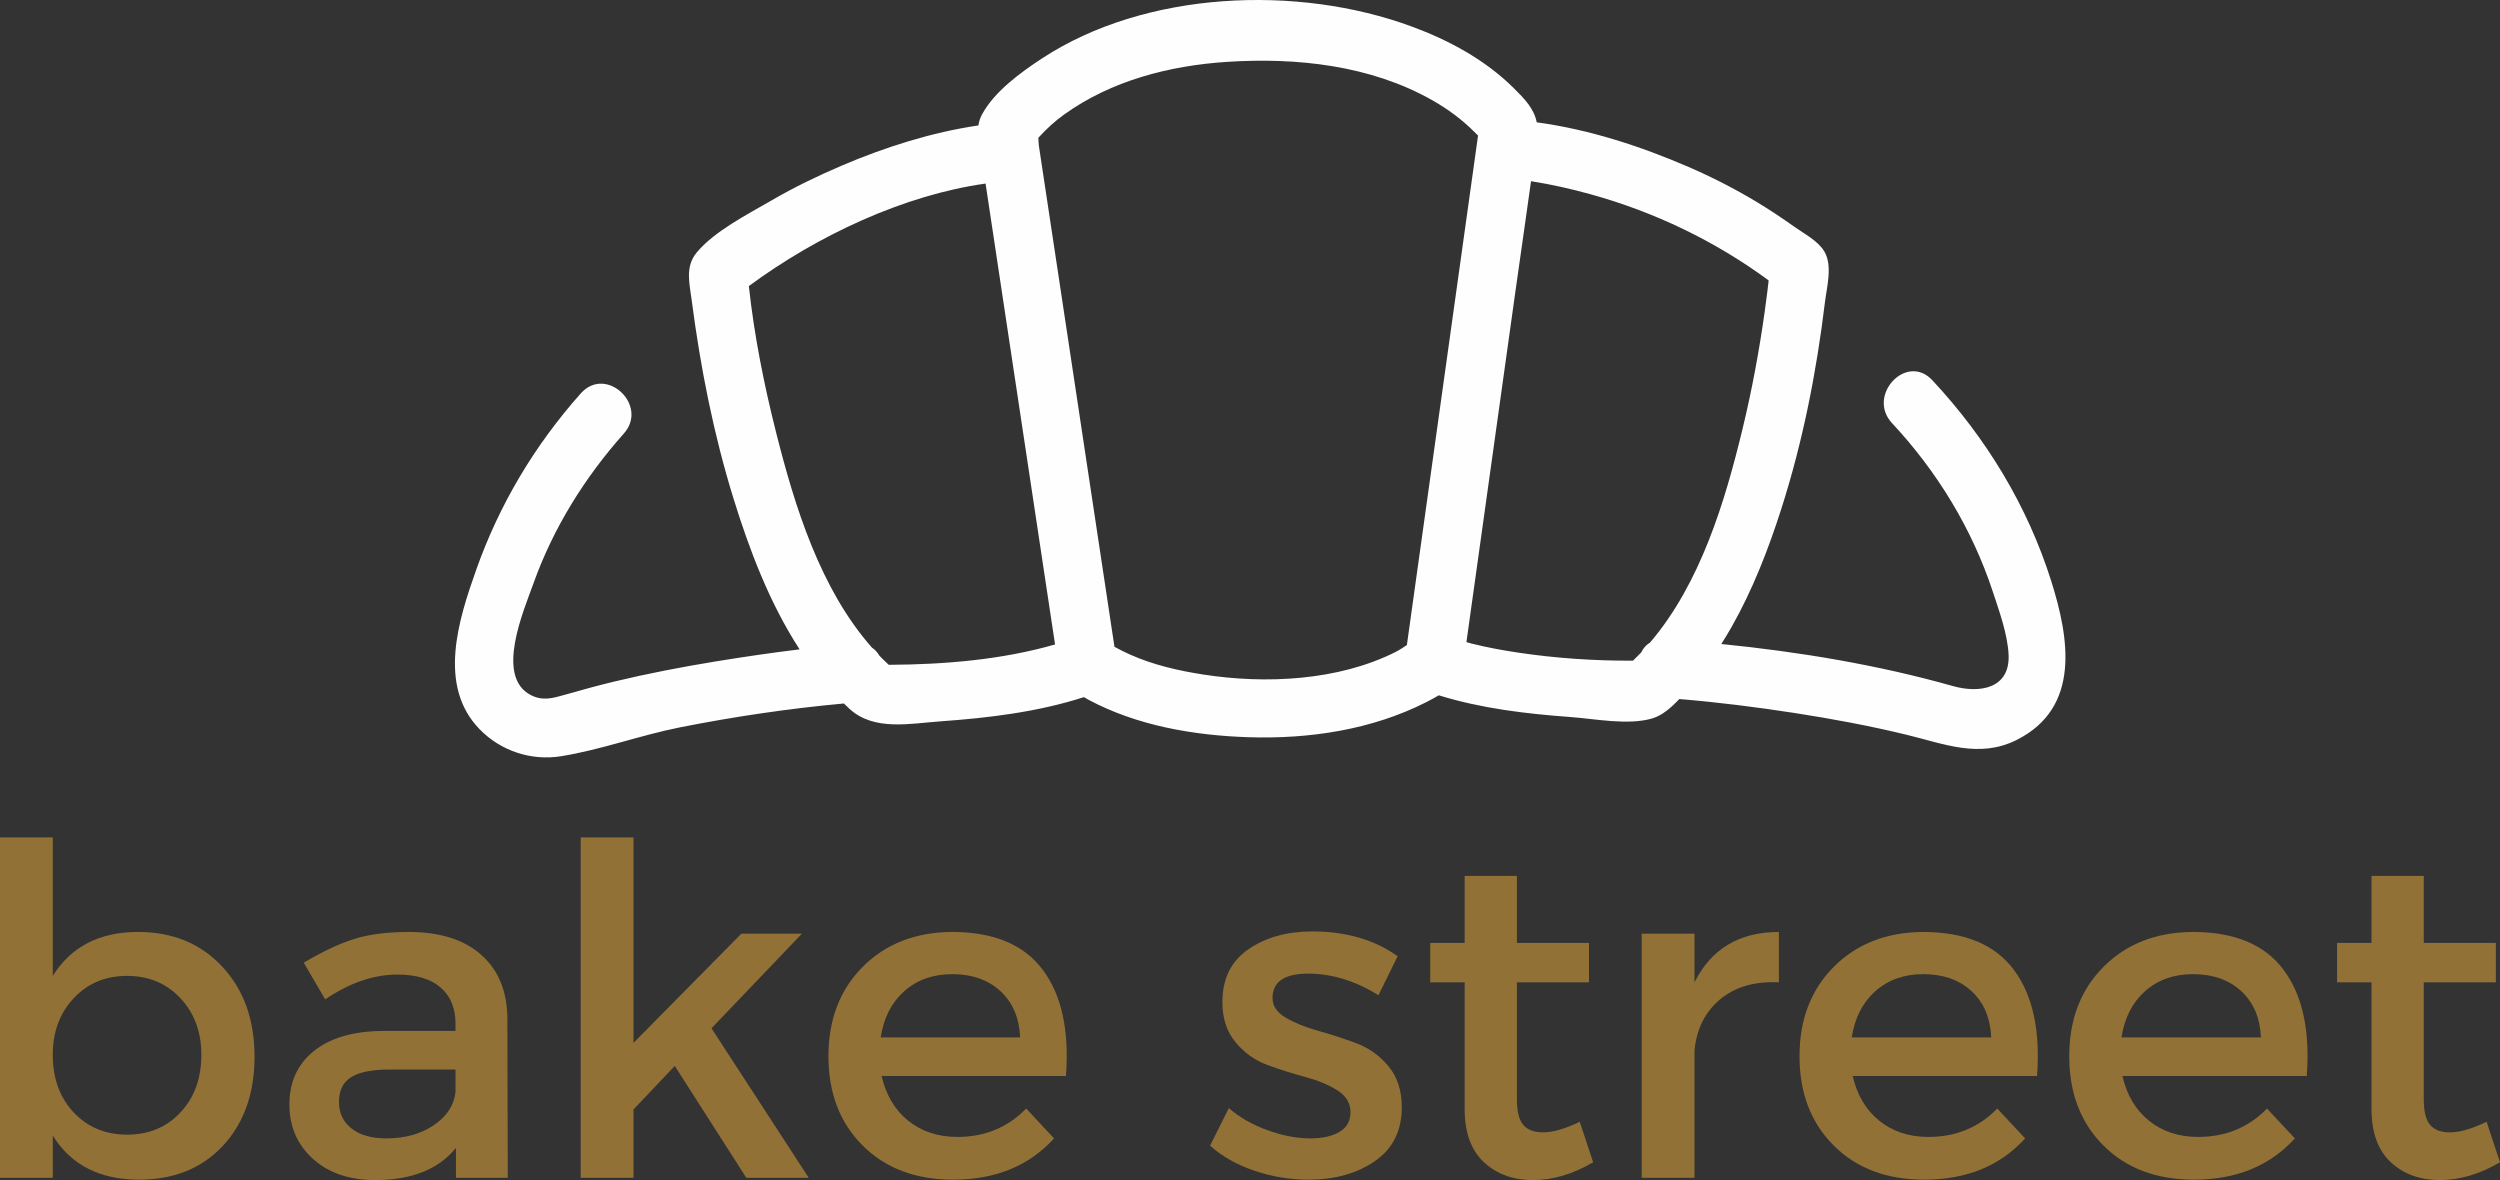 <?xml version="1.0" encoding="UTF-8" standalone="no"?>
<svg
   width="388.769"
   zoomAndPan="magnify"
   viewBox="0 0 291.577 137.631"
   height="183.508"
   preserveAspectRatio="xMidYMid"
   version="1.0"
   id="svg236"
   sodipodi:docname="footerlogo.svg"
   inkscape:export-filename="footerlogo.svg"
   inkscape:export-xdpi="96"
   inkscape:export-ydpi="96"
   xmlns:inkscape="http://www.inkscape.org/namespaces/inkscape"
   xmlns:sodipodi="http://sodipodi.sourceforge.net/DTD/sodipodi-0.dtd"
   xmlns="http://www.w3.org/2000/svg"
   xmlns:svg="http://www.w3.org/2000/svg">
  <rect x="0" y="0" width="291.577" height="137.631" fill="#333333" stroke="none"/>
  <sodipodi:namedview
     id="namedview238"
     pagecolor="#ffffff"
     bordercolor="#000000"
     borderopacity="0.25"
     inkscape:showpageshadow="2"
     inkscape:pageopacity="0.0"
     inkscape:pagecheckerboard="0"
     inkscape:deskcolor="#d1d1d1"
     showgrid="false" />
  <defs
     id="defs140">
    <clipPath
       id="e27ba247e8">
      <path
         d="m 96,120 h 189 v 89 H 96 Z m 0,0"
         clip-rule="nonzero"
         id="path131" />
    </clipPath>
    <clipPath
       id="1c87741c3c">
      <path
         d="M 79.746,175.973 224.262,87.402 292.457,198.668 147.938,287.238 Z m 0,0"
         clip-rule="nonzero"
         id="path134" />
    </clipPath>
    <clipPath
       id="3e0282312e">
      <path
         d="M 79.746,175.973 224.262,87.402 292.457,198.668 147.938,287.238 Z m 0,0"
         clip-rule="nonzero"
         id="path137" />
    </clipPath>
  </defs>
  <g
     clip-path="url(#e27ba247e8)"
     id="g148"
     transform="translate(-43.544,-120.151)">
    <g
       clip-path="url(#1c87741c3c)"
       id="g146">
      <g
         clip-path="url(#3e0282312e)"
         id="g144">
        <path
           fill="#fefefe"
           d="m 268.906,164.492 c -3.008,-3.227 -7.695,1.793 -4.691,5.012 5.262,5.641 9.332,12.309 11.75,19.648 0.742,2.266 1.711,4.902 1.84,7.312 0.215,4.043 -3.422,4.57 -6.477,3.707 -8.766,-2.477 -17.91,-3.996 -27.027,-4.91 0.422,-0.664 0.828,-1.332 1.211,-2.008 2.449,-4.324 4.27,-9.012 5.781,-13.734 2.504,-7.824 4.113,-15.961 5.094,-24.113 0.211,-1.762 0.914,-4.25 -0.062,-5.914 -0.723,-1.242 -2.355,-2.074 -3.504,-2.895 -1.441,-1.023 -2.91,-2 -4.426,-2.914 -2.543,-1.527 -5.188,-2.883 -7.91,-4.059 -5.57,-2.41 -11.613,-4.387 -17.711,-5.207 -0.309,-1.594 -1.414,-2.734 -2.703,-4.012 -3.32,-3.285 -7.531,-5.566 -11.883,-7.164 -13.301,-4.906 -31.023,-4.188 -43.094,3.711 -2.48,1.625 -5.613,3.883 -7.051,6.613 -0.211,0.406 -0.328,0.809 -0.383,1.215 -5.469,0.805 -10.914,2.539 -15.906,4.672 -2.824,1.203 -5.586,2.535 -8.238,4.082 -2.734,1.586 -6.699,3.605 -8.734,6.09 -1.359,1.66 -0.812,3.633 -0.562,5.562 1.016,7.816 2.551,15.602 4.883,23.137 1.84,5.949 4.203,12.191 7.699,17.562 -3.277,0.402 -6.543,0.879 -9.797,1.41 -3.977,0.652 -7.938,1.414 -11.855,2.355 -1.918,0.461 -3.812,0.988 -5.711,1.527 -1.418,0.406 -2.613,0.758 -3.996,0.035 -4.164,-2.164 -0.836,-9.789 0.312,-13 2.309,-6.473 5.988,-12.379 10.547,-17.496 2.934,-3.289 -2.062,-7.996 -5.012,-4.691 -5.387,6.047 -9.508,12.957 -12.207,20.586 -2.066,5.832 -4.535,13.535 0.41,18.602 2.469,2.527 6,3.695 9.484,3.137 4.648,-0.742 9.23,-2.449 13.871,-3.367 6.309,-1.25 12.711,-2.199 19.121,-2.785 0.23,0.223 0.453,0.445 0.688,0.656 2.863,2.586 7.039,1.676 10.637,1.422 5.59,-0.398 11.312,-1.09 16.672,-2.82 0.176,0.102 0.344,0.203 0.523,0.305 5.664,3.031 12.301,4.164 18.652,4.371 7.09,0.23 14.41,-0.859 20.777,-4.102 0.48,-0.246 0.965,-0.504 1.434,-0.785 4.957,1.535 10.18,2.156 15.34,2.531 2.84,0.207 6.77,1.004 9.586,0.156 1.129,-0.34 2.188,-1.25 3.121,-2.25 4.5,0.367 8.984,0.938 13.445,1.625 4.359,0.676 8.707,1.484 13,2.523 4.414,1.066 8.555,2.824 12.938,0.605 7.496,-3.789 6.078,-11.926 3.996,-18.527 -2.781,-8.797 -7.594,-16.691 -13.871,-23.418 z M 147.199,197.688 c -0.371,-0.344 -0.734,-0.695 -1.086,-1.059 -0.215,-0.371 -0.5,-0.699 -0.867,-0.941 -6.047,-6.844 -9.016,-16.496 -11.184,-25.094 -1.414,-5.598 -2.555,-11.324 -3.18,-17.078 7.98,-5.891 18.082,-10.621 27.609,-11.957 2.398,15.914 4.797,31.828 7.195,47.738 0.305,2.004 0.605,4.008 0.91,6.016 -6.23,1.793 -12.938,2.344 -19.398,2.375 z m 36.676,1.133 c -2.902,-0.449 -5.84,-1.125 -8.531,-2.328 -0.617,-0.273 -1.227,-0.582 -1.82,-0.906 -2.164,-14.352 -4.328,-28.699 -6.492,-43.051 -0.59,-3.898 -1.176,-7.797 -1.766,-11.691 -0.188,-1.242 -0.371,-2.488 -0.562,-3.73 -0.027,-0.188 -0.035,-0.543 -0.059,-0.895 0.992,-1.078 1.91,-1.922 3.012,-2.715 5.504,-3.953 12.27,-5.695 18.957,-6.137 8.148,-0.535 16.781,0.387 23.992,4.48 1.789,1.016 3.426,2.219 4.883,3.676 0.082,0.082 0.258,0.254 0.441,0.438 -2.469,17.664 -4.934,35.324 -7.402,52.988 -0.297,2.145 -0.598,4.285 -0.898,6.434 -0.422,0.281 -0.848,0.566 -1.297,0.797 -6.699,3.375 -15.172,3.77 -22.457,2.641 z m 36.734,-2.555 c -1.824,-0.27 -3.641,-0.605 -5.43,-1.055 -0.203,-0.051 -0.402,-0.109 -0.605,-0.168 1.906,-13.648 3.812,-27.289 5.719,-40.938 0.598,-4.277 1.227,-8.547 1.816,-12.82 2.344,0.371 4.664,0.887 6.945,1.523 7.457,2.062 14.539,5.457 20.766,10.047 0,0.019 -0.004,0.039 -0.004,0.055 -0.004,0.055 -0.016,0.129 -0.027,0.242 -0.043,0.332 -0.078,0.664 -0.117,0.996 -0.098,0.793 -0.203,1.582 -0.312,2.371 -0.641,4.559 -1.48,9.094 -2.562,13.57 -2.066,8.578 -4.926,18.102 -10.809,25.004 -0.461,0.277 -0.809,0.684 -1.035,1.16 -0.309,0.324 -0.625,0.641 -0.953,0.953 -4.469,0.019 -8.984,-0.277 -13.391,-0.941 z m 0,0"
           fill-opacity="1"
           fill-rule="nonzero"
           id="path142" />
      </g>
    </g>
  </g>
  <g
     fill="#927137"
     fill-opacity="1"
     id="g156"
     transform="translate(-43.544,-120.151)">
    <g
       transform="translate(38.731,257.517)"
       id="g154">
      <g
         id="g152">
        <path
           d="m 20.922,-28.672 c 4.031,0 7.301,1.352 9.812,4.047 2.508,2.688 3.766,6.188 3.766,10.5 0,4.281 -1.23,7.746 -3.688,10.391 -2.461,2.637 -5.719,3.953 -9.781,3.953 -4.574,0 -7.93,-1.711 -10.062,-5.141 V 0 H 4.812 v -39.703 h 6.156 v 16.156 c 2.133,-3.414 5.453,-5.125 9.953,-5.125 z M 13.406,-7.625 c 1.625,1.73 3.703,2.594 6.234,2.594 2.531,0 4.602,-0.863 6.219,-2.594 1.625,-1.727 2.438,-3.969 2.438,-6.719 0,-2.664 -0.812,-4.863 -2.438,-6.594 -1.617,-1.738 -3.688,-2.609 -6.219,-2.609 -2.531,0 -4.609,0.871 -6.234,2.609 -1.625,1.73 -2.438,3.93 -2.438,6.594 0,2.75 0.812,4.992 2.438,6.719 z m 0,0"
           id="path150" />
      </g>
    </g>
  </g>
  <g
     fill="#927137"
     fill-opacity="1"
     id="g164"
     transform="translate(-43.544,-120.151)">
    <g
       transform="translate(75.11,257.517)"
       id="g162">
      <g
         id="g160">
        <path
           d="m 21.609,0 v -3.484 c -2.031,2.5 -5.168,3.75 -9.406,3.75 -3.031,0 -5.461,-0.828 -7.281,-2.484 C 3.098,-3.875 2.188,-5.988 2.188,-8.562 c 0,-2.602 0.941,-4.672 2.828,-6.203 1.895,-1.531 4.539,-2.316 7.938,-2.359 H 21.562 v -0.844 c 0,-1.82 -0.586,-3.234 -1.75,-4.234 -1.156,-1 -2.84,-1.5 -5.047,-1.5 -2.75,0 -5.555,0.965 -8.406,2.891 l -2.5,-4.281 c 2.164,-1.281 4.113,-2.195 5.844,-2.75 1.738,-0.551 3.875,-0.828 6.406,-0.828 3.633,0 6.445,0.887 8.438,2.656 2,1.762 3.02,4.211 3.062,7.344 L 27.656,0 Z m -8.125,-4.594 c 2.176,0 4.02,-0.508 5.531,-1.531 1.52,-1.02 2.367,-2.312 2.547,-3.875 v -2.625 h -7.703 c -2.031,0 -3.523,0.297 -4.469,0.891 -0.949,0.586 -1.422,1.555 -1.422,2.906 0,1.281 0.488,2.309 1.469,3.078 0.977,0.773 2.328,1.156 4.047,1.156 z m 0,0"
           id="path158" />
      </g>
    </g>
  </g>
  <g
     fill="#927137"
     fill-opacity="1"
     id="g172"
     transform="translate(-43.544,-120.151)">
    <g
       transform="translate(106.461,257.517)"
       id="g170">
      <g
         id="g168">
        <path
           d="m 15.781,-13.047 -4.812,5.078 V 0 H 4.812 v -39.703 h 6.156 v 23.969 L 23.547,-28.469 h 7.062 L 20.062,-17.438 31.406,0 H 24.125 Z m 0,0"
           id="path166" />
      </g>
    </g>
  </g>
  <g
     fill="#927137"
     fill-opacity="1"
     id="g180"
     transform="translate(-43.544,-120.151)">
    <g
       transform="translate(138.292,257.517)"
       id="g178">
      <g
         id="g176">
        <path
           d="m 16.266,-28.672 c 4.883,0 8.422,1.477 10.609,4.422 2.195,2.938 3.098,7.062 2.703,12.375 h -21.5 c 0.5,2.211 1.531,3.949 3.094,5.219 1.57,1.262 3.484,1.891 5.734,1.891 3.207,0 5.883,-1.102 8.031,-3.312 l 3.25,3.484 c -2.918,3.211 -6.84,4.812 -11.766,4.812 -4.387,0 -7.906,-1.328 -10.562,-3.984 -2.656,-2.656 -3.984,-6.125 -3.984,-10.406 0,-4.281 1.332,-7.758 4,-10.438 2.676,-2.676 6.141,-4.031 10.391,-4.062 z M 7.969,-16.375 H 24.234 C 24.129,-18.656 23.363,-20.453 21.938,-21.766 20.508,-23.086 18.633,-23.75 16.312,-23.75 c -2.242,0 -4.105,0.664 -5.594,1.984 -1.48,1.312 -2.398,3.109 -2.75,5.391 z m 0,0"
           id="path174" />
      </g>
    </g>
  </g>
  <g
     fill="#927137"
     fill-opacity="1"
     id="g194"
     transform="translate(-43.544,-120.151)">
    <g
       transform="translate(183.552,257.517)"
       id="g192">
      <g
         id="g190">
        <path
           d="m 13.047,-28.734 c 3.926,0 7.242,0.965 9.953,2.891 l -2.234,4.547 c -2.719,-1.676 -5.449,-2.516 -8.188,-2.516 -2.781,0 -4.172,0.949 -4.172,2.844 0,0.93 0.516,1.695 1.547,2.297 1.031,0.605 2.285,1.117 3.766,1.531 1.477,0.406 2.957,0.887 4.438,1.438 1.488,0.555 2.75,1.453 3.781,2.703 1.031,1.25 1.547,2.84 1.547,4.766 0,2.742 -1.043,4.836 -3.125,6.281 -2.086,1.449 -4.68,2.172 -7.781,2.172 -2.148,0 -4.246,-0.348 -6.297,-1.047 C 4.227,-1.523 2.508,-2.5 1.125,-3.75 l 2.188,-4.375 c 1.219,1.062 2.707,1.918 4.469,2.562 1.77,0.648 3.457,0.969 5.062,0.969 1.383,0 2.504,-0.25 3.359,-0.75 0.863,-0.5 1.297,-1.27 1.297,-2.312 0,-1.062 -0.523,-1.914 -1.562,-2.562 -1.031,-0.645 -2.281,-1.16 -3.75,-1.547 C 10.727,-12.16 9.27,-12.625 7.812,-13.156 6.352,-13.695 5.113,-14.582 4.094,-15.812 3.07,-17.039 2.562,-18.598 2.562,-20.484 c 0,-2.719 1.004,-4.77 3.016,-6.156 2.02,-1.395 4.508,-2.094 7.469,-2.094 z m 0,0"
           id="path188" />
      </g>
    </g>
  </g>
  <g
     fill="#927137"
     fill-opacity="1"
     id="g202"
     transform="translate(-43.544,-120.151)">
    <g
       transform="translate(208.697,257.517)"
       id="g200">
      <g
         id="g198">
        <path
           d="m 19.094,-6.531 1.562,4.719 c -2.355,1.387 -4.695,2.078 -7.016,2.078 -2.312,0 -4.219,-0.691 -5.719,-2.078 -1.5,-1.395 -2.25,-3.469 -2.25,-6.219 V -22.797 H 1.656 v -4.594 h 4.016 v -7.812 h 6.094 v 7.812 h 8.406 v 4.594 h -8.406 V -9.156 c 0,1.43 0.25,2.43 0.75,3 0.5,0.574 1.266,0.859 2.297,0.859 1.145,0 2.57,-0.41 4.281,-1.234 z m 0,0"
           id="path196" />
      </g>
    </g>
  </g>
  <g
     fill="#927137"
     fill-opacity="1"
     id="g210"
     transform="translate(-43.544,-120.151)">
    <g
       transform="translate(230.471,257.517)"
       id="g208">
      <g
         id="g206">
        <path
           d="m 10.703,-28.469 v 5.672 c 1.957,-3.914 5.238,-5.875 9.844,-5.875 v 5.875 c -2.824,-0.133 -5.109,0.527 -6.859,1.984 -1.742,1.461 -2.734,3.438 -2.984,5.938 V 0 h -6.156 v -28.469 z m 0,0"
           id="path204" />
      </g>
    </g>
  </g>
  <g
     fill="#927137"
     fill-opacity="1"
     id="g218"
     transform="translate(-43.544,-120.151)">
    <g
       transform="translate(251.549,257.517)"
       id="g216">
      <g
         id="g214">
        <path
           d="m 16.266,-28.672 c 4.883,0 8.422,1.477 10.609,4.422 2.195,2.938 3.098,7.062 2.703,12.375 h -21.5 c 0.5,2.211 1.531,3.949 3.094,5.219 1.57,1.262 3.484,1.891 5.734,1.891 3.207,0 5.883,-1.102 8.031,-3.312 l 3.25,3.484 c -2.918,3.211 -6.84,4.812 -11.766,4.812 -4.387,0 -7.906,-1.328 -10.562,-3.984 -2.656,-2.656 -3.984,-6.125 -3.984,-10.406 0,-4.281 1.332,-7.758 4,-10.438 2.676,-2.676 6.141,-4.031 10.391,-4.062 z M 7.969,-16.375 H 24.234 C 24.129,-18.656 23.363,-20.453 21.938,-21.766 20.508,-23.086 18.633,-23.75 16.312,-23.75 c -2.242,0 -4.105,0.664 -5.594,1.984 -1.48,1.312 -2.398,3.109 -2.75,5.391 z m 0,0"
           id="path212" />
      </g>
    </g>
  </g>
  <g
     fill="#927137"
     fill-opacity="1"
     id="g226"
     transform="translate(-43.544,-120.151)">
    <g
       transform="translate(283.007,257.517)"
       id="g224">
      <g
         id="g222">
        <path
           d="m 16.266,-28.672 c 4.883,0 8.422,1.477 10.609,4.422 2.195,2.938 3.098,7.062 2.703,12.375 h -21.5 c 0.5,2.211 1.531,3.949 3.094,5.219 1.57,1.262 3.484,1.891 5.734,1.891 3.207,0 5.883,-1.102 8.031,-3.312 l 3.25,3.484 c -2.918,3.211 -6.84,4.812 -11.766,4.812 -4.387,0 -7.906,-1.328 -10.562,-3.984 -2.656,-2.656 -3.984,-6.125 -3.984,-10.406 0,-4.281 1.332,-7.758 4,-10.438 2.676,-2.676 6.141,-4.031 10.391,-4.062 z M 7.969,-16.375 H 24.234 C 24.129,-18.656 23.363,-20.453 21.938,-21.766 20.508,-23.086 18.633,-23.75 16.312,-23.75 c -2.242,0 -4.105,0.664 -5.594,1.984 -1.48,1.312 -2.398,3.109 -2.75,5.391 z m 0,0"
           id="path220" />
      </g>
    </g>
  </g>
  <g
     fill="#927137"
     fill-opacity="1"
     id="g234"
     transform="translate(-43.544,-120.151)">
    <g
       transform="translate(314.464,257.517)"
       id="g232">
      <g
         id="g230">
        <path
           d="m 19.094,-6.531 1.562,4.719 c -2.355,1.387 -4.695,2.078 -7.016,2.078 -2.312,0 -4.219,-0.691 -5.719,-2.078 -1.5,-1.395 -2.25,-3.469 -2.25,-6.219 V -22.797 H 1.656 v -4.594 h 4.016 v -7.812 h 6.094 v 7.812 h 8.406 v 4.594 h -8.406 V -9.156 c 0,1.43 0.25,2.43 0.75,3 0.5,0.574 1.266,0.859 2.297,0.859 1.145,0 2.57,-0.41 4.281,-1.234 z m 0,0"
           id="path228" />
      </g>
    </g>
  </g>
</svg>
